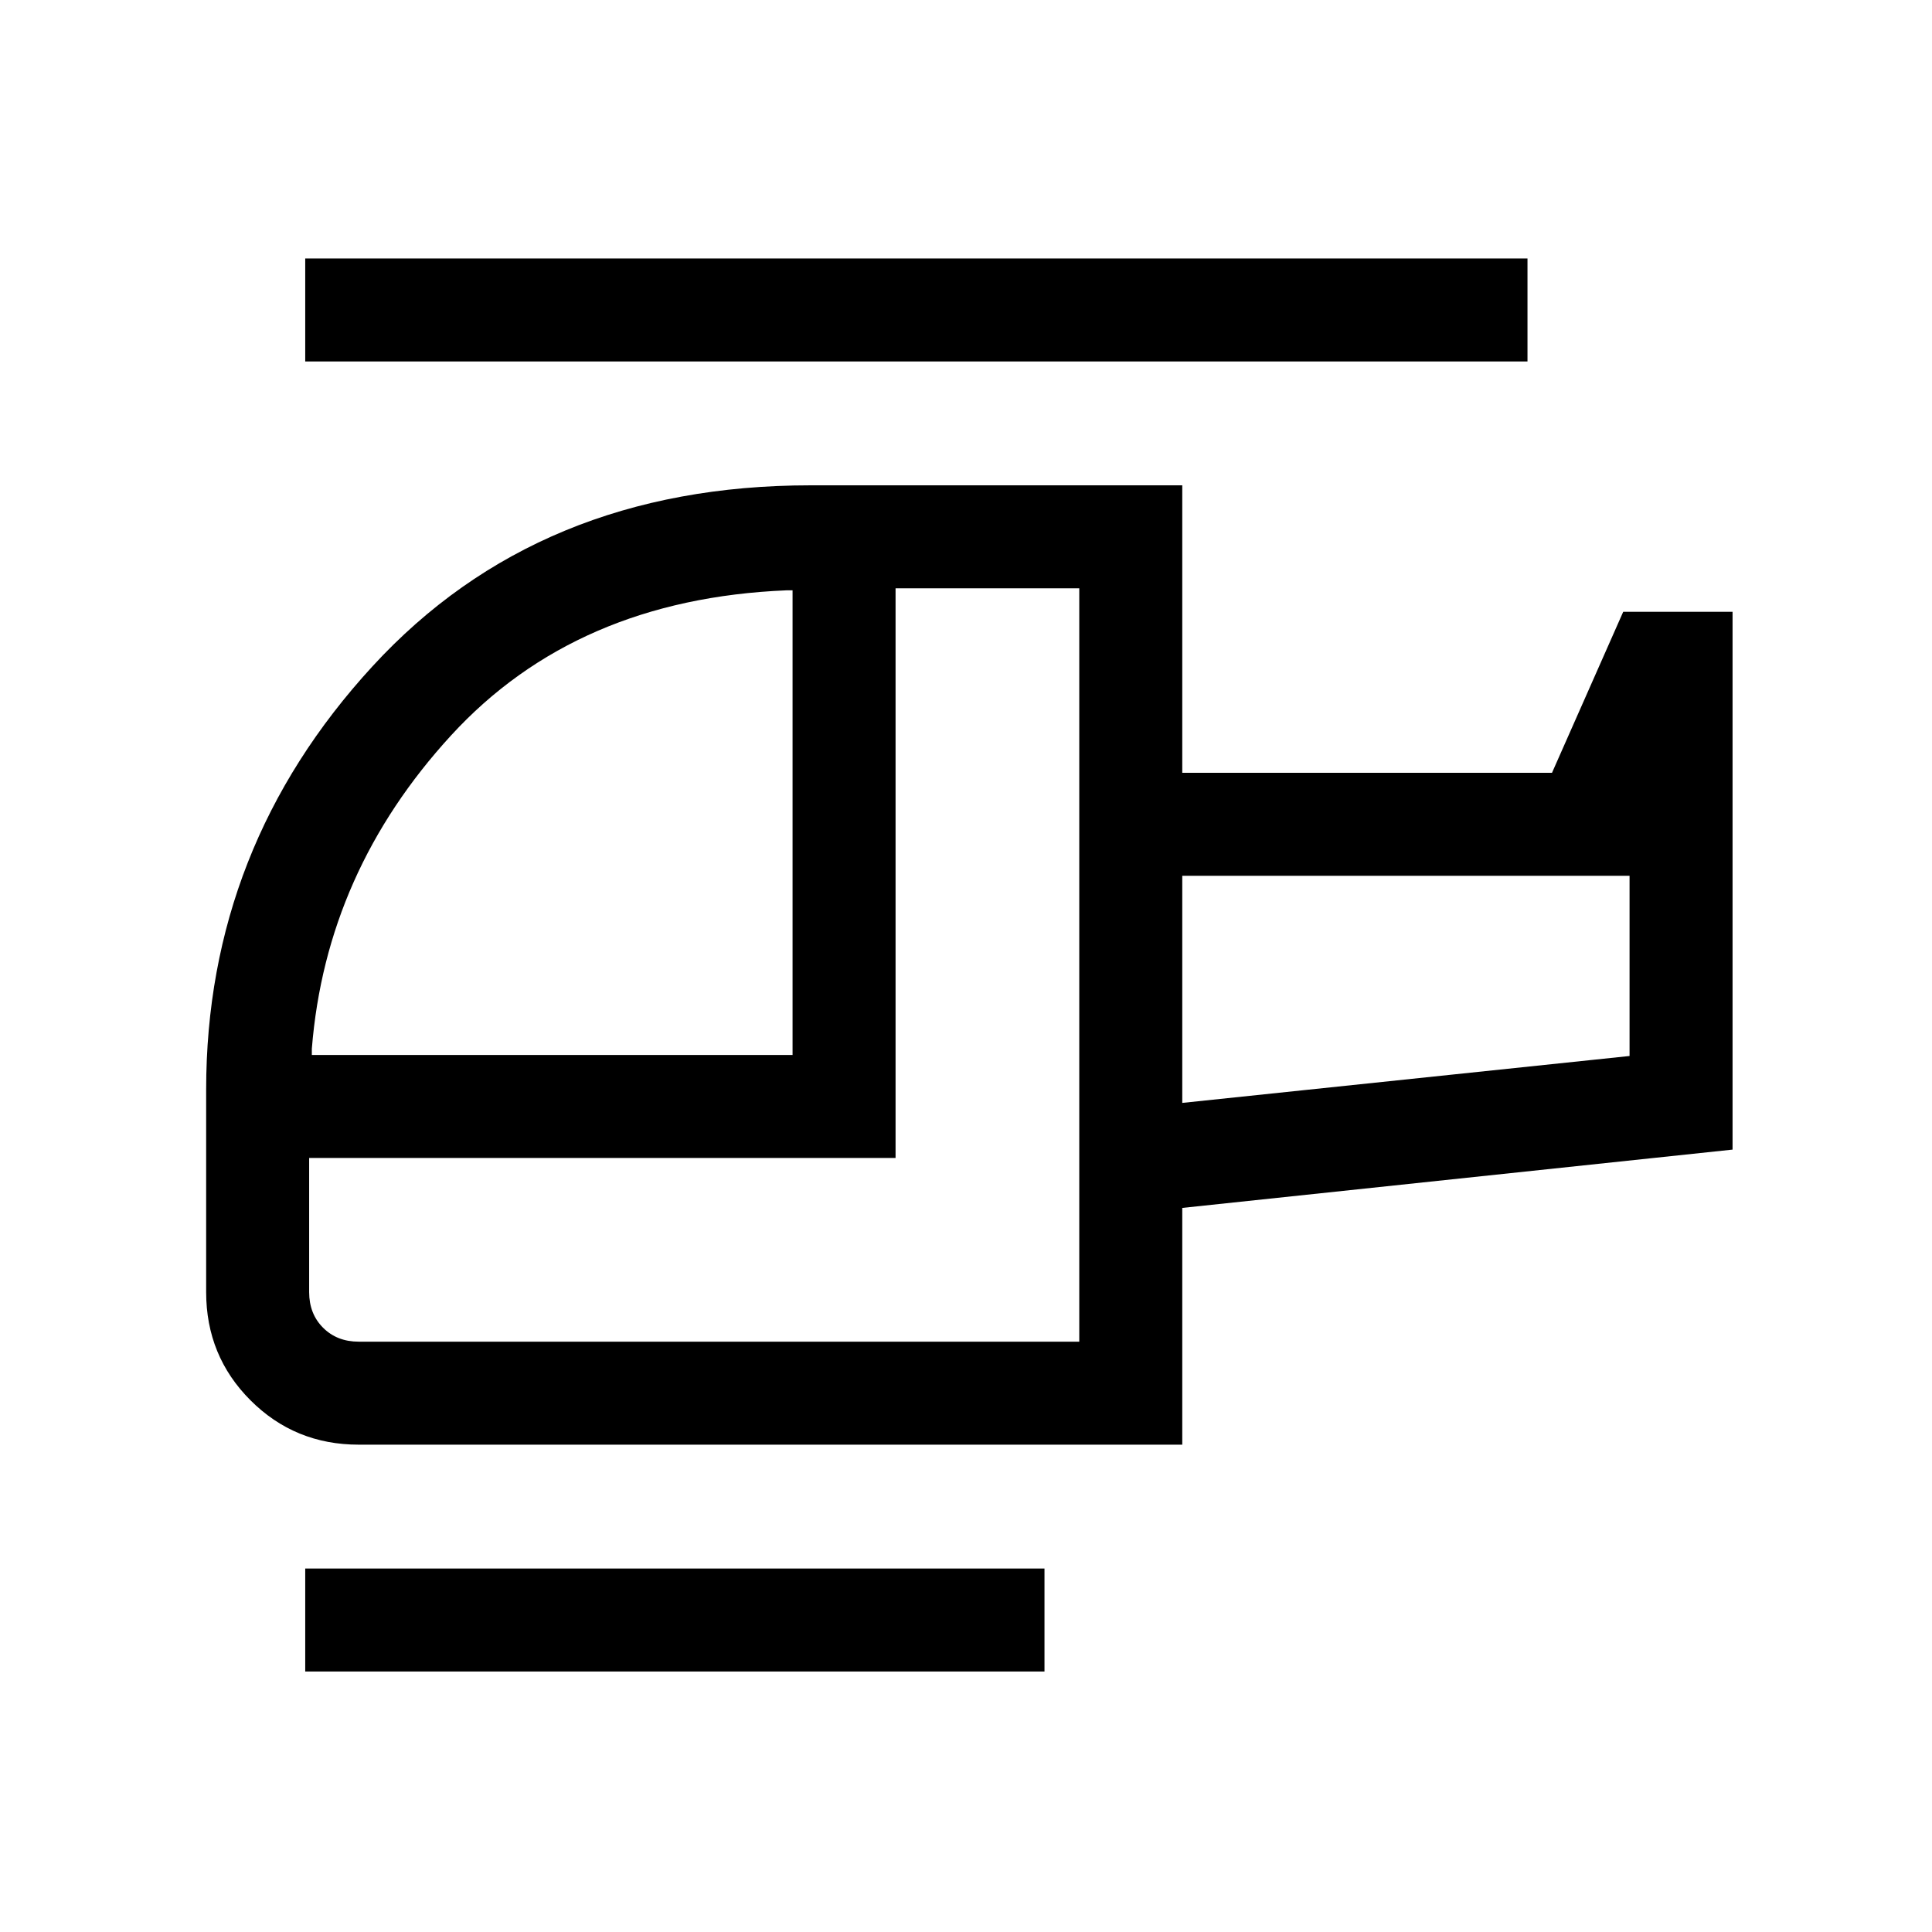 <svg xmlns="http://www.w3.org/2000/svg" height="40" viewBox="0 -960 960 960" width="40"><path d="M393.821-435.795v-230.872h-3.077q-104.462 4.333-166.629 72.115-62.167 67.783-69.167 155.68v3.077h238.873Zm142.461 142.462v-374.334H445v283.052H153.615v66.667q0 10.769 6.923 17.692t17.692 6.923h358.052Zm51.18-118.641 222.256-23.308v-89.538H587.462v112.846ZM519-129.436H151.667v-51.179H519v51.179Zm68.462-112.718H178.23q-31.718 0-53.756-22.038t-22.038-53.756v-100.591q0-120.427 82.646-210.367 82.647-89.94 217.709-89.94h184.671V-576H771.18l35.384-80h54.334v267.231l-273.436 28.974v117.641ZM759-780.385H151.667v-51.179H759v51.179ZM587.462-411.974V-524.82v112.846Zm-51.18 118.641Z"/></svg>